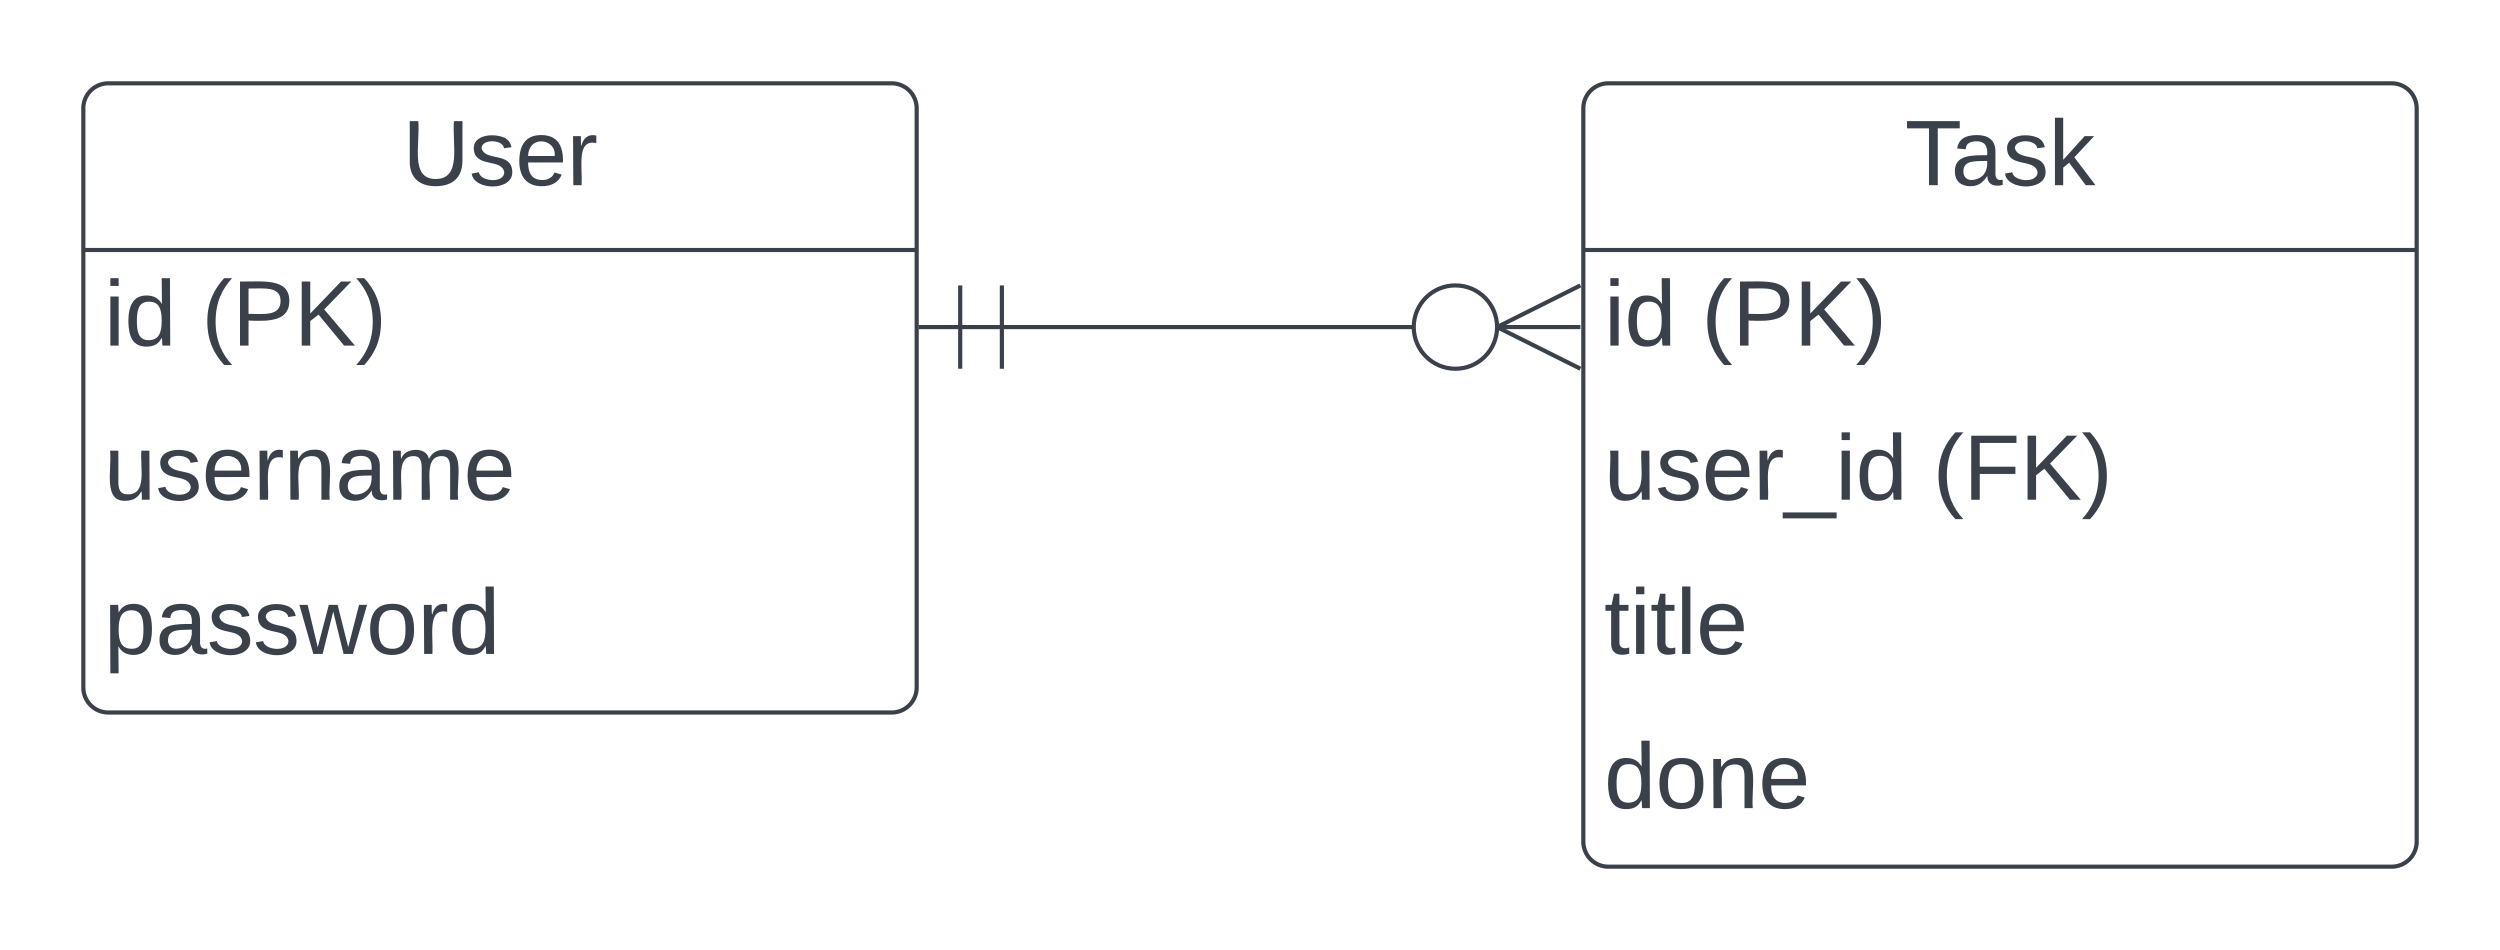 <svg xmlns="http://www.w3.org/2000/svg" xmlns:xlink="http://www.w3.org/1999/xlink" xmlns:lucid="lucid" width="600" height="228"><g transform="translate(-480 -81.5)" lucid:page-tab-id="0_0"><path d="M0 0h1870.87v1322.83H0z" fill="#fff"/><path d="M500 107.5a6 6 0 0 1 6-6h188a6 6 0 0 1 6 6v139a6 6 0 0 1-6 6H506a6 6 0 0 1-6-6z" fill="#fff"/><path d="M500 107.5a6 6 0 0 1 6-6h188a6 6 0 0 1 6 6v139a6 6 0 0 1-6 6H506a6 6 0 0 1-6-6zM500 141.5h200" stroke="#3a414a" fill="none"/><use xlink:href="#a" transform="matrix(1,0,0,1,510,101.5) translate(66.605 24.444)"/><use xlink:href="#b" transform="matrix(1,0,0,1,505,144) translate(0 20.444)"/><use xlink:href="#c" transform="matrix(1,0,0,1,505,144) translate(23.395 20.444)"/><use xlink:href="#d" transform="matrix(1,0,0,1,505,181) translate(0 20.444)"/><use xlink:href="#e" transform="matrix(1,0,0,1,505,218) translate(0 20.444)"/><path d="M860 107.5a6 6 0 0 1 6-6h188a6 6 0 0 1 6 6v176a6 6 0 0 1-6 6H866a6 6 0 0 1-6-6z" fill="#fff"/><path d="M860 107.5a6 6 0 0 1 6-6h188a6 6 0 0 1 6 6v176a6 6 0 0 1-6 6H866a6 6 0 0 1-6-6zM860 141.5h200" stroke="#3a414a" fill="none"/><use xlink:href="#f" transform="matrix(1,0,0,1,870,101.5) translate(67.191 24.444)"/><use xlink:href="#b" transform="matrix(1,0,0,1,865,144) translate(0 20.444)"/><use xlink:href="#c" transform="matrix(1,0,0,1,865,144) translate(23.395 20.444)"/><use xlink:href="#g" transform="matrix(1,0,0,1,865,181) translate(0 20.444)"/><use xlink:href="#h" transform="matrix(1,0,0,1,865,181) translate(78.889 20.444)"/><use xlink:href="#i" transform="matrix(1,0,0,1,865,218) translate(0 20.444)"/><use xlink:href="#j" transform="matrix(1,0,0,1,865,255) translate(0 20.444)"/><path d="M720.45 160H820" stroke="#3a414a" fill="none"/><path d="M710.45 170v-20M700.45 160h20M720.45 170v-20" stroke="#3a414a" fill="#fff"/><path d="M859.3 170l-20-10 20-10" stroke="#3a414a" fill="#fff" fill-opacity="0"/><path d="M859.3 160h-20M839.3 160c0 5.52-4.48 10-10 10-5.53 0-10-4.48-10-10s4.47-10 10-10c5.52 0 10 4.48 10 10" stroke="#3a414a" fill="#fff"/><defs><path fill="#3a414a" d="M232-93c-1 65-40 97-104 97C67 4 28-28 28-90v-158h33c8 89-33 224 67 224 102 0 64-133 71-224h33v155" id="k"/><path fill="#3a414a" d="M135-143c-3-34-86-38-87 0 15 53 115 12 119 90S17 21 10-45l28-5c4 36 97 45 98 0-10-56-113-15-118-90-4-57 82-63 122-42 12 7 21 19 24 35" id="l"/><path fill="#3a414a" d="M100-194c63 0 86 42 84 106H49c0 40 14 67 53 68 26 1 43-12 49-29l28 8c-11 28-37 45-77 45C44 4 14-33 15-96c1-61 26-98 85-98zm52 81c6-60-76-77-97-28-3 7-6 17-6 28h103" id="m"/><path fill="#3a414a" d="M114-163C36-179 61-72 57 0H25l-1-190h30c1 12-1 29 2 39 6-27 23-49 58-41v29" id="n"/><g id="a"><use transform="matrix(0.062,0,0,0.062,0,0)" xlink:href="#k"/><use transform="matrix(0.062,0,0,0.062,15.988,0)" xlink:href="#l"/><use transform="matrix(0.062,0,0,0.062,27.099,0)" xlink:href="#m"/><use transform="matrix(0.062,0,0,0.062,39.444,0)" xlink:href="#n"/></g><path fill="#3a414a" d="M24-231v-30h32v30H24zM24 0v-190h32V0H24" id="o"/><path fill="#3a414a" d="M85-194c31 0 48 13 60 33l-1-100h32l1 261h-30c-2-10 0-23-3-31C134-8 116 4 85 4 32 4 16-35 15-94c0-66 23-100 70-100zm9 24c-40 0-46 34-46 75 0 40 6 74 45 74 42 0 51-32 51-76 0-42-9-74-50-73" id="p"/><g id="b"><use transform="matrix(0.062,0,0,0.062,0,0)" xlink:href="#o"/><use transform="matrix(0.062,0,0,0.062,4.877,0)" xlink:href="#p"/></g><path fill="#3a414a" d="M87 75C49 33 22-17 22-94c0-76 28-126 65-167h31c-38 41-64 92-64 168S80 34 118 75H87" id="q"/><path fill="#3a414a" d="M30-248c87 1 191-15 191 75 0 78-77 80-158 76V0H30v-248zm33 125c57 0 124 11 124-50 0-59-68-47-124-48v98" id="r"/><path fill="#3a414a" d="M194 0L95-120 63-95V0H30v-248h33v124l119-124h40L117-140 236 0h-42" id="s"/><path fill="#3a414a" d="M33-261c38 41 65 92 65 168S71 34 33 75H2C39 34 66-17 66-93S39-220 2-261h31" id="t"/><g id="c"><use transform="matrix(0.062,0,0,0.062,0,0)" xlink:href="#q"/><use transform="matrix(0.062,0,0,0.062,7.346,0)" xlink:href="#r"/><use transform="matrix(0.062,0,0,0.062,22.16,0)" xlink:href="#s"/><use transform="matrix(0.062,0,0,0.062,36.975,0)" xlink:href="#t"/></g><path fill="#3a414a" d="M84 4C-5 8 30-112 23-190h32v120c0 31 7 50 39 49 72-2 45-101 50-169h31l1 190h-30c-1-10 1-25-2-33-11 22-28 36-60 37" id="u"/><path fill="#3a414a" d="M117-194c89-4 53 116 60 194h-32v-121c0-31-8-49-39-48C34-167 62-67 57 0H25l-1-190h30c1 10-1 24 2 32 11-22 29-35 61-36" id="v"/><path fill="#3a414a" d="M141-36C126-15 110 5 73 4 37 3 15-17 15-53c-1-64 63-63 125-63 3-35-9-54-41-54-24 1-41 7-42 31l-33-3c5-37 33-52 76-52 45 0 72 20 72 64v82c-1 20 7 32 28 27v20c-31 9-61-2-59-35zM48-53c0 20 12 33 32 33 41-3 63-29 60-74-43 2-92-5-92 41" id="w"/><path fill="#3a414a" d="M210-169c-67 3-38 105-44 169h-31v-121c0-29-5-50-35-48C34-165 62-65 56 0H25l-1-190h30c1 10-1 24 2 32 10-44 99-50 107 0 11-21 27-35 58-36 85-2 47 119 55 194h-31v-121c0-29-5-49-35-48" id="x"/><g id="d"><use transform="matrix(0.062,0,0,0.062,0,0)" xlink:href="#u"/><use transform="matrix(0.062,0,0,0.062,12.346,0)" xlink:href="#l"/><use transform="matrix(0.062,0,0,0.062,23.457,0)" xlink:href="#m"/><use transform="matrix(0.062,0,0,0.062,35.802,0)" xlink:href="#n"/><use transform="matrix(0.062,0,0,0.062,43.148,0)" xlink:href="#v"/><use transform="matrix(0.062,0,0,0.062,55.494,0)" xlink:href="#w"/><use transform="matrix(0.062,0,0,0.062,67.84,0)" xlink:href="#x"/><use transform="matrix(0.062,0,0,0.062,86.296,0)" xlink:href="#m"/></g><path fill="#3a414a" d="M115-194c55 1 70 41 70 98S169 2 115 4C84 4 66-9 55-30l1 105H24l-1-265h31l2 30c10-21 28-34 59-34zm-8 174c40 0 45-34 45-75s-6-73-45-74c-42 0-51 32-51 76 0 43 10 73 51 73" id="y"/><path fill="#3a414a" d="M206 0h-36l-40-164L89 0H53L-1-190h32L70-26l43-164h34l41 164 42-164h31" id="z"/><path fill="#3a414a" d="M100-194c62-1 85 37 85 99 1 63-27 99-86 99S16-35 15-95c0-66 28-99 85-99zM99-20c44 1 53-31 53-75 0-43-8-75-51-75s-53 32-53 75 10 74 51 75" id="A"/><g id="e"><use transform="matrix(0.062,0,0,0.062,0,0)" xlink:href="#y"/><use transform="matrix(0.062,0,0,0.062,12.346,0)" xlink:href="#w"/><use transform="matrix(0.062,0,0,0.062,24.691,0)" xlink:href="#l"/><use transform="matrix(0.062,0,0,0.062,35.802,0)" xlink:href="#l"/><use transform="matrix(0.062,0,0,0.062,46.914,0)" xlink:href="#z"/><use transform="matrix(0.062,0,0,0.062,62.901,0)" xlink:href="#A"/><use transform="matrix(0.062,0,0,0.062,75.247,0)" xlink:href="#n"/><use transform="matrix(0.062,0,0,0.062,82.593,0)" xlink:href="#p"/></g><path fill="#3a414a" d="M127-220V0H93v-220H8v-28h204v28h-85" id="B"/><path fill="#3a414a" d="M143 0L79-87 56-68V0H24v-261h32v163l83-92h37l-77 82L181 0h-38" id="C"/><g id="f"><use transform="matrix(0.062,0,0,0.062,0,0)" xlink:href="#B"/><use transform="matrix(0.062,0,0,0.062,11.049,0)" xlink:href="#w"/><use transform="matrix(0.062,0,0,0.062,23.395,0)" xlink:href="#l"/><use transform="matrix(0.062,0,0,0.062,34.506,0)" xlink:href="#C"/></g><path fill="#3a414a" d="M-5 72V49h209v23H-5" id="D"/><g id="g"><use transform="matrix(0.062,0,0,0.062,0,0)" xlink:href="#u"/><use transform="matrix(0.062,0,0,0.062,12.346,0)" xlink:href="#l"/><use transform="matrix(0.062,0,0,0.062,23.457,0)" xlink:href="#m"/><use transform="matrix(0.062,0,0,0.062,35.802,0)" xlink:href="#n"/><use transform="matrix(0.062,0,0,0.062,43.148,0)" xlink:href="#D"/><use transform="matrix(0.062,0,0,0.062,55.494,0)" xlink:href="#o"/><use transform="matrix(0.062,0,0,0.062,60.37,0)" xlink:href="#p"/></g><path fill="#3a414a" d="M63-220v92h138v28H63V0H30v-248h175v28H63" id="E"/><g id="h"><use transform="matrix(0.062,0,0,0.062,0,0)" xlink:href="#q"/><use transform="matrix(0.062,0,0,0.062,7.346,0)" xlink:href="#E"/><use transform="matrix(0.062,0,0,0.062,20.864,0)" xlink:href="#s"/><use transform="matrix(0.062,0,0,0.062,35.679,0)" xlink:href="#t"/></g><path fill="#3a414a" d="M59-47c-2 24 18 29 38 22v24C64 9 27 4 27-40v-127H5v-23h24l9-43h21v43h35v23H59v120" id="F"/><path fill="#3a414a" d="M24 0v-261h32V0H24" id="G"/><g id="i"><use transform="matrix(0.062,0,0,0.062,0,0)" xlink:href="#F"/><use transform="matrix(0.062,0,0,0.062,6.173,0)" xlink:href="#o"/><use transform="matrix(0.062,0,0,0.062,11.049,0)" xlink:href="#F"/><use transform="matrix(0.062,0,0,0.062,17.222,0)" xlink:href="#G"/><use transform="matrix(0.062,0,0,0.062,22.099,0)" xlink:href="#m"/></g><g id="j"><use transform="matrix(0.062,0,0,0.062,0,0)" xlink:href="#p"/><use transform="matrix(0.062,0,0,0.062,12.346,0)" xlink:href="#A"/><use transform="matrix(0.062,0,0,0.062,24.691,0)" xlink:href="#v"/><use transform="matrix(0.062,0,0,0.062,37.037,0)" xlink:href="#m"/></g></defs></g></svg>